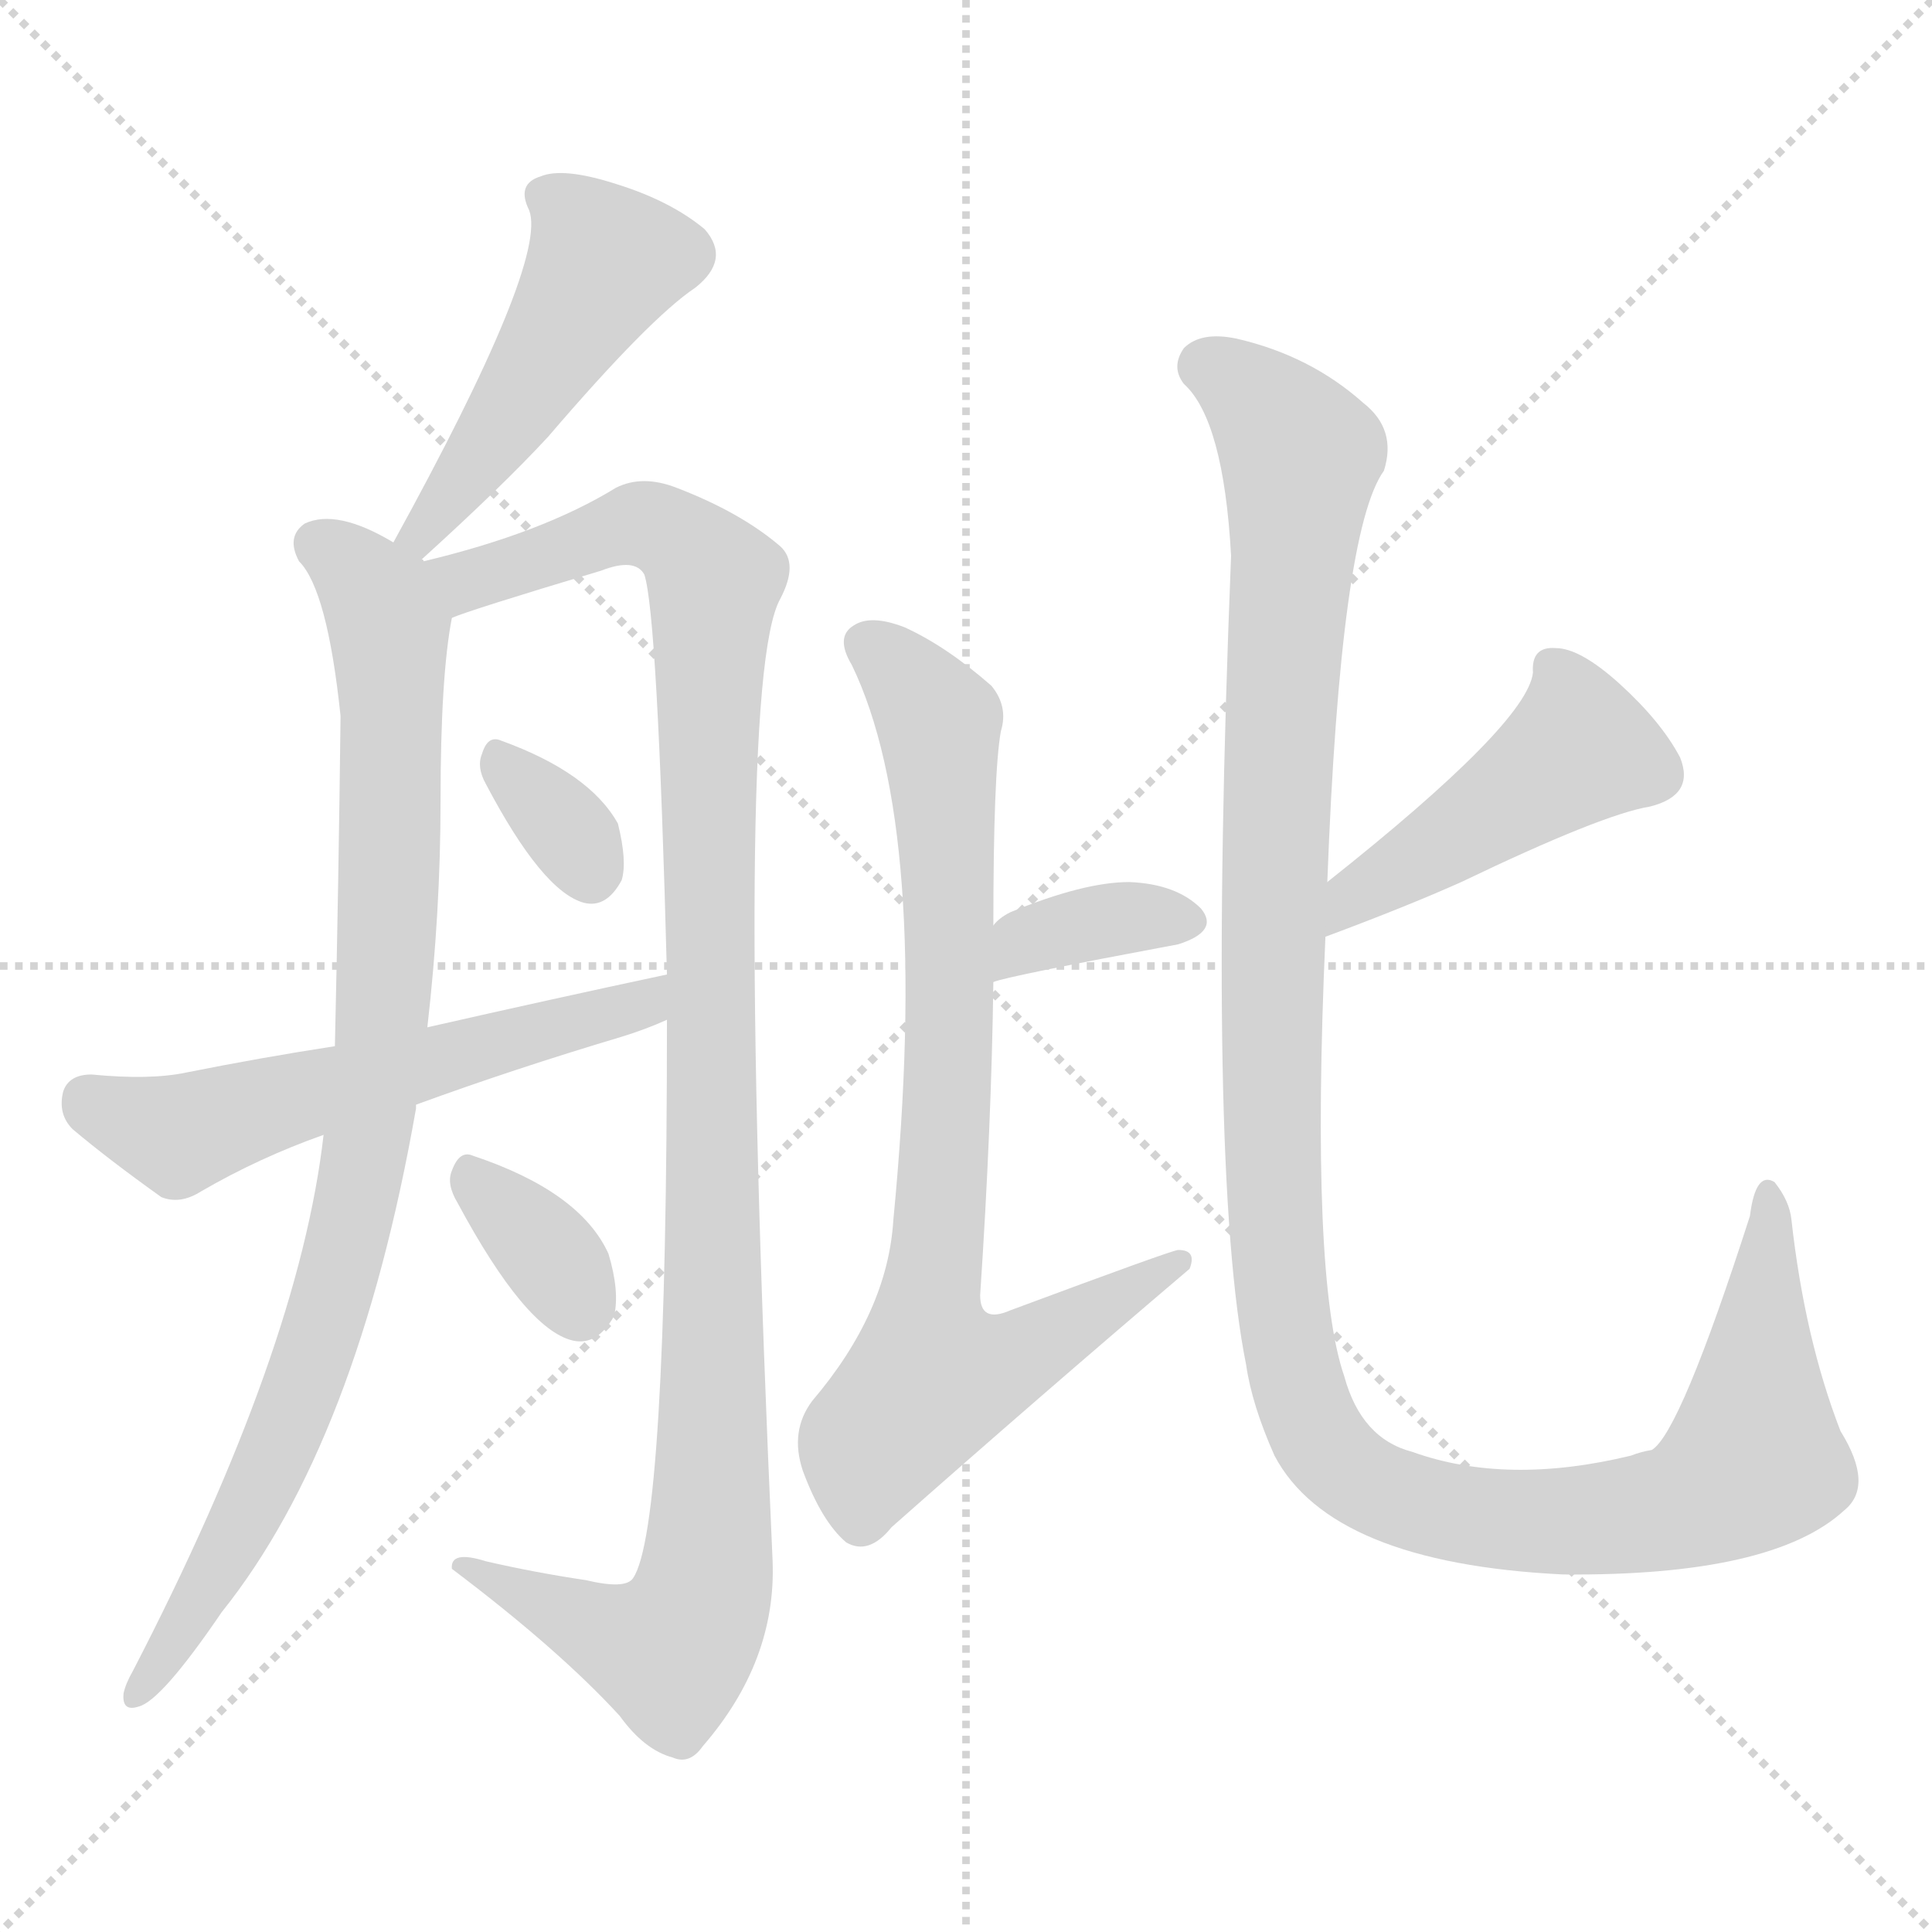 <svg version="1.1" viewBox="0 0 1024 1024" xmlns="http://www.w3.org/2000/svg">
  <g stroke="lightgray" stroke-dasharray="1,1" stroke-width="1" transform="scale(4, 4)">
    <line x1="0" y1="0" x2="256" y2="256"></line>
    <line x1="256" y1="0" x2="0" y2="256"></line>
    <line x1="128" y1="0" x2="128" y2="256"></line>
    <line x1="0" y1="128" x2="256" y2="128"></line>
  </g>
<g transform="scale(1, -1) translate(0, -900)">
   <style type="text/css">
    @keyframes keyframes0 {
      from {
       stroke: blue;
       stroke-dashoffset: 480;
       stroke-width: 128;
       }
       61% {
       animation-timing-function: step-end;
       stroke: blue;
       stroke-dashoffset: 0;
       stroke-width: 128;
       }
       to {
       stroke: black;
       stroke-width: 1024;
       }
       }
       #make-me-a-hanzi-animation-0 {
         animation: keyframes0 0.641s both;
         animation-delay: 0s;
         animation-timing-function: linear;
       }
    @keyframes keyframes1 {
      from {
       stroke: blue;
       stroke-dashoffset: 906;
       stroke-width: 128;
       }
       75% {
       animation-timing-function: step-end;
       stroke: blue;
       stroke-dashoffset: 0;
       stroke-width: 128;
       }
       to {
       stroke: black;
       stroke-width: 1024;
       }
       }
       #make-me-a-hanzi-animation-1 {
         animation: keyframes1 0.987s both;
         animation-delay: 0.641s;
         animation-timing-function: linear;
       }
    @keyframes keyframes2 {
      from {
       stroke: blue;
       stroke-dashoffset: 1107;
       stroke-width: 128;
       }
       78% {
       animation-timing-function: step-end;
       stroke: blue;
       stroke-dashoffset: 0;
       stroke-width: 128;
       }
       to {
       stroke: black;
       stroke-width: 1024;
       }
       }
       #make-me-a-hanzi-animation-2 {
         animation: keyframes2 1.151s both;
         animation-delay: 1.628s;
         animation-timing-function: linear;
       }
    @keyframes keyframes3 {
      from {
       stroke: blue;
       stroke-dashoffset: 330;
       stroke-width: 128;
       }
       52% {
       animation-timing-function: step-end;
       stroke: blue;
       stroke-dashoffset: 0;
       stroke-width: 128;
       }
       to {
       stroke: black;
       stroke-width: 1024;
       }
       }
       #make-me-a-hanzi-animation-3 {
         animation: keyframes3 0.519s both;
         animation-delay: 2.779s;
         animation-timing-function: linear;
       }
    @keyframes keyframes4 {
      from {
       stroke: blue;
       stroke-dashoffset: 575;
       stroke-width: 128;
       }
       65% {
       animation-timing-function: step-end;
       stroke: blue;
       stroke-dashoffset: 0;
       stroke-width: 128;
       }
       to {
       stroke: black;
       stroke-width: 1024;
       }
       }
       #make-me-a-hanzi-animation-4 {
         animation: keyframes4 0.718s both;
         animation-delay: 3.297s;
         animation-timing-function: linear;
       }
    @keyframes keyframes5 {
      from {
       stroke: blue;
       stroke-dashoffset: 342;
       stroke-width: 128;
       }
       53% {
       animation-timing-function: step-end;
       stroke: blue;
       stroke-dashoffset: 0;
       stroke-width: 128;
       }
       to {
       stroke: black;
       stroke-width: 1024;
       }
       }
       #make-me-a-hanzi-animation-5 {
         animation: keyframes5 0.528s both;
         animation-delay: 4.015s;
         animation-timing-function: linear;
       }
    @keyframes keyframes6 {
      from {
       stroke: blue;
       stroke-dashoffset: 358;
       stroke-width: 128;
       }
       54% {
       animation-timing-function: step-end;
       stroke: blue;
       stroke-dashoffset: 0;
       stroke-width: 128;
       }
       to {
       stroke: black;
       stroke-width: 1024;
       }
       }
       #make-me-a-hanzi-animation-6 {
         animation: keyframes6 0.541s both;
         animation-delay: 4.544s;
         animation-timing-function: linear;
       }
    @keyframes keyframes7 {
      from {
       stroke: blue;
       stroke-dashoffset: 805;
       stroke-width: 128;
       }
       72% {
       animation-timing-function: step-end;
       stroke: blue;
       stroke-dashoffset: 0;
       stroke-width: 128;
       }
       to {
       stroke: black;
       stroke-width: 1024;
       }
       }
       #make-me-a-hanzi-animation-7 {
         animation: keyframes7 0.905s both;
         animation-delay: 5.085s;
         animation-timing-function: linear;
       }
    @keyframes keyframes8 {
      from {
       stroke: blue;
       stroke-dashoffset: 461;
       stroke-width: 128;
       }
       60% {
       animation-timing-function: step-end;
       stroke: blue;
       stroke-dashoffset: 0;
       stroke-width: 128;
       }
       to {
       stroke: black;
       stroke-width: 1024;
       }
       }
       #make-me-a-hanzi-animation-8 {
         animation: keyframes8 0.625s both;
         animation-delay: 5.99s;
         animation-timing-function: linear;
       }
    @keyframes keyframes9 {
      from {
       stroke: blue;
       stroke-dashoffset: 1241;
       stroke-width: 128;
       }
       80% {
       animation-timing-function: step-end;
       stroke: blue;
       stroke-dashoffset: 0;
       stroke-width: 128;
       }
       to {
       stroke: black;
       stroke-width: 1024;
       }
       }
       #make-me-a-hanzi-animation-9 {
         animation: keyframes9 1.26s both;
         animation-delay: 6.615s;
         animation-timing-function: linear;
       }
</style>
<path d="M 223.5 603.5 Q 266.5 642.5 290.5 668.5 Q 344.5 731.5 368.5 747.5 Q 387.5 762.5 373.5 778.5 Q 355.5 793.5 326.5 802.5 Q 298.5 811.5 286.5 806.5 Q 273.5 802.5 280.5 788.5 Q 290.5 761.5 208.5 612.5 C 194.5 586.5 201.5 583.5 223.5 603.5 Z" fill="lightgray"></path> 
<path d="M 224.5 602.5 Q 224.5 603.5 223.5 603.5 C 222.5 605.5 222.5 605.5 208.5 612.5 Q 178.5 630.5 161.5 622.5 Q 151.5 615.5 158.5 602.5 Q 173.5 587.5 180.5 520.5 Q 179.5 433.5 177.5 345.5 L 171.5 298.5 Q 158.5 184.5 70.5 14.5 Q 66.5 7.5 65.5 2.5 Q 64.5 -7.5 73.5 -4.5 Q 85.5 -1.5 117.5 45.5 Q 189.5 135.5 220.5 312.5 Q 220.5 313.5 220.5 314.5 L 226.5 355.5 Q 233.5 416.5 233.5 475.5 Q 233.5 541.5 239.5 572.5 C 242.5 591.5 242.5 591.5 224.5 602.5 Z" fill="lightgray"></path> 
<path d="M 353.5 359.5 Q 353.5 89.5 335.5 63.5 Q 331.5 57.5 310.5 62.5 Q 283.5 66.5 257.5 72.5 Q 238.5 78.5 239.5 68.5 Q 296.5 25.5 328.5 -9.5 Q 341.5 -27.5 356.5 -31.5 Q 365.5 -35.5 372.5 -25.5 Q 411.5 19.5 409.5 72.5 Q 388.5 537.5 413.5 582.5 Q 423.5 601.5 413.5 610.5 Q 392.5 628.5 358.5 641.5 Q 340.5 648.5 326.5 641.5 Q 287.5 617.5 224.5 602.5 C 195.5 594.5 211.5 562.5 239.5 572.5 Q 248.5 576.5 318.5 597.5 Q 336.5 604.5 341.5 595.5 Q 348.5 574.5 353.5 383.5 L 353.5 359.5 Z" fill="lightgray"></path> 
<path d="M 257.5 484.5 Q 287.5 427.5 309.5 421.5 Q 321.5 418.5 329.5 433.5 Q 332.5 443.5 327.5 463.5 Q 312.5 490.5 265.5 507.5 Q 258.5 510.5 255.5 500.5 Q 252.5 493.5 257.5 484.5 Z" fill="lightgray"></path> 
<path d="M 220.5 314.5 Q 272.5 333.5 329.5 350.5 Q 342.5 354.5 353.5 359.5 C 381.5 371.5 382.5 389.5 353.5 383.5 Q 292.5 370.5 226.5 355.5 L 177.5 345.5 Q 138.5 339.5 98.5 331.5 Q 79.5 327.5 48.5 330.5 Q 36.5 330.5 33.5 321.5 Q 30.5 309.5 38.5 301.5 Q 57.5 285.5 85.5 265.5 Q 95.5 261.5 106.5 268.5 Q 137.5 286.5 171.5 298.5 L 220.5 314.5 Z" fill="lightgray"></path> 
<path d="M 242.5 262.5 Q 278.5 195.5 303.5 189.5 Q 316.5 186.5 325.5 202.5 Q 328.5 215.5 322.5 235.5 Q 307.5 268.5 250.5 287.5 Q 243.5 290.5 239.5 279.5 Q 236.5 272.5 242.5 262.5 Z" fill="lightgray"></path> 
<path d="M 526.5 379.5 Q 533.5 382.5 624.5 399.5 Q 646.5 406.5 636.5 418.5 Q 623.5 431.5 598.5 432.5 Q 574.5 432.5 535.5 416.5 Q 529.5 413.5 526.5 409.5 C 505.5 387.5 497.5 370.5 526.5 379.5 Z" fill="lightgray"></path> 
<path d="M 526.5 409.5 Q 526.5 490.5 530.5 512.5 Q 534.5 525.5 525.5 536.5 Q 501.5 557.5 479.5 567.5 Q 461.5 574.5 452.5 568.5 Q 442.5 562.5 451.5 547.5 Q 493.5 460.5 473.5 253.5 Q 470.5 204.5 430.5 157.5 Q 418.5 141.5 425.5 120.5 Q 435.5 93.5 448.5 82.5 Q 460.5 75.5 472.5 90.5 Q 550.5 159.5 630.5 227.5 Q 634.5 237.5 624.5 237.5 Q 621.5 237.5 535.5 205.5 Q 519.5 198.5 519.5 213.5 Q 525.5 303.5 526.5 379.5 L 526.5 409.5 Z" fill="lightgray"></path> 
<path d="M 702.5 403.5 Q 745.5 419.5 774.5 432.5 Q 849.5 468.5 874.5 472.5 Q 898.5 478.5 890.5 498.5 Q 880.5 517.5 858.5 537.5 Q 837.5 556.5 824.5 556.5 Q 811.5 557.5 812.5 543.5 Q 809.5 516.5 703.5 432.5 C 680.5 413.5 674.5 392.5 702.5 403.5 Z" fill="lightgray"></path> 
<path d="M 703.5 432.5 Q 710.5 618.5 733.5 650.5 Q 740.5 672.5 722.5 686.5 Q 694.5 711.5 655.5 720.5 Q 636.5 724.5 627.5 715.5 Q 620.5 705.5 627.5 696.5 Q 648.5 677.5 652.5 605.5 Q 639.5 280.5 660.5 176.5 Q 663.5 155.5 675.5 128.5 Q 705.5 71.5 828.5 65.5 Q 939.5 64.5 977.5 99.5 Q 993.5 112.5 975.5 141.5 Q 956.5 190.5 949.5 253.5 Q 948.5 263.5 940.5 273.5 Q 930.5 279.5 927.5 255.5 Q 890.5 140.5 875.5 131.5 Q 869.5 130.5 864.5 128.5 Q 798.5 112.5 748.5 130.5 Q 721.5 137.5 712.5 170.5 Q 694.5 222.5 702.5 403.5 L 703.5 432.5 Z" fill="lightgray"></path> 
      <clipPath id="make-me-a-hanzi-clip-0">
      <path d="M 223.5 603.5 Q 266.5 642.5 290.5 668.5 Q 344.5 731.5 368.5 747.5 Q 387.5 762.5 373.5 778.5 Q 355.5 793.5 326.5 802.5 Q 298.5 811.5 286.5 806.5 Q 273.5 802.5 280.5 788.5 Q 290.5 761.5 208.5 612.5 C 194.5 586.5 201.5 583.5 223.5 603.5 Z" fill="lightgray"></path>
      </clipPath>
      <path clip-path="url(#make-me-a-hanzi-clip-0)" d="M 288.5 795.5 L 301.5 788.5 L 319.5 759.5 L 262.5 668.5 L 223.5 621.5 L 225.5 615.5 " fill="none" id="make-me-a-hanzi-animation-0" stroke-dasharray="352 704" stroke-linecap="round"></path>

      <clipPath id="make-me-a-hanzi-clip-1">
      <path d="M 224.5 602.5 Q 224.5 603.5 223.5 603.5 C 222.5 605.5 222.5 605.5 208.5 612.5 Q 178.5 630.5 161.5 622.5 Q 151.5 615.5 158.5 602.5 Q 173.5 587.5 180.5 520.5 Q 179.5 433.5 177.5 345.5 L 171.5 298.5 Q 158.5 184.5 70.5 14.5 Q 66.5 7.5 65.5 2.5 Q 64.5 -7.5 73.5 -4.5 Q 85.5 -1.5 117.5 45.5 Q 189.5 135.5 220.5 312.5 Q 220.5 313.5 220.5 314.5 L 226.5 355.5 Q 233.5 416.5 233.5 475.5 Q 233.5 541.5 239.5 572.5 C 242.5 591.5 242.5 591.5 224.5 602.5 Z" fill="lightgray"></path>
      </clipPath>
      <path clip-path="url(#make-me-a-hanzi-clip-1)" d="M 169.5 611.5 L 190.5 595.5 L 206.5 567.5 L 204.5 380.5 L 193.5 287.5 L 173.5 202.5 L 152.5 143.5 L 102.5 43.5 L 73.5 3.5 " fill="none" id="make-me-a-hanzi-animation-1" stroke-dasharray="778 1556" stroke-linecap="round"></path>

      <clipPath id="make-me-a-hanzi-clip-2">
      <path d="M 353.5 359.5 Q 353.5 89.5 335.5 63.5 Q 331.5 57.5 310.5 62.5 Q 283.5 66.5 257.5 72.5 Q 238.5 78.5 239.5 68.5 Q 296.5 25.5 328.5 -9.5 Q 341.5 -27.5 356.5 -31.5 Q 365.5 -35.5 372.5 -25.5 Q 411.5 19.5 409.5 72.5 Q 388.5 537.5 413.5 582.5 Q 423.5 601.5 413.5 610.5 Q 392.5 628.5 358.5 641.5 Q 340.5 648.5 326.5 641.5 Q 287.5 617.5 224.5 602.5 C 195.5 594.5 211.5 562.5 239.5 572.5 Q 248.5 576.5 318.5 597.5 Q 336.5 604.5 341.5 595.5 Q 348.5 574.5 353.5 383.5 L 353.5 359.5 Z" fill="lightgray"></path>
      </clipPath>
      <path clip-path="url(#make-me-a-hanzi-clip-2)" d="M 239.5 578.5 L 247.5 592.5 L 330.5 621.5 L 357.5 615.5 L 378.5 592.5 L 374.5 397.5 L 379.5 141.5 L 372.5 54.5 L 355.5 24.5 L 248.5 66.5 " fill="none" id="make-me-a-hanzi-animation-2" stroke-dasharray="979 1958" stroke-linecap="round"></path>

      <clipPath id="make-me-a-hanzi-clip-3">
      <path d="M 257.5 484.5 Q 287.5 427.5 309.5 421.5 Q 321.5 418.5 329.5 433.5 Q 332.5 443.5 327.5 463.5 Q 312.5 490.5 265.5 507.5 Q 258.5 510.5 255.5 500.5 Q 252.5 493.5 257.5 484.5 Z" fill="lightgray"></path>
      </clipPath>
      <path clip-path="url(#make-me-a-hanzi-clip-3)" d="M 266.5 495.5 L 304.5 455.5 L 312.5 438.5 " fill="none" id="make-me-a-hanzi-animation-3" stroke-dasharray="202 404" stroke-linecap="round"></path>

      <clipPath id="make-me-a-hanzi-clip-4">
      <path d="M 220.5 314.5 Q 272.5 333.5 329.5 350.5 Q 342.5 354.5 353.5 359.5 C 381.5 371.5 382.5 389.5 353.5 383.5 Q 292.5 370.5 226.5 355.5 L 177.5 345.5 Q 138.5 339.5 98.5 331.5 Q 79.5 327.5 48.5 330.5 Q 36.5 330.5 33.5 321.5 Q 30.5 309.5 38.5 301.5 Q 57.5 285.5 85.5 265.5 Q 95.5 261.5 106.5 268.5 Q 137.5 286.5 171.5 298.5 L 220.5 314.5 Z" fill="lightgray"></path>
      </clipPath>
      <path clip-path="url(#make-me-a-hanzi-clip-4)" d="M 46.5 316.5 L 94.5 298.5 L 341.5 367.5 L 347.5 377.5 " fill="none" id="make-me-a-hanzi-animation-4" stroke-dasharray="447 894" stroke-linecap="round"></path>

      <clipPath id="make-me-a-hanzi-clip-5">
      <path d="M 242.5 262.5 Q 278.5 195.5 303.5 189.5 Q 316.5 186.5 325.5 202.5 Q 328.5 215.5 322.5 235.5 Q 307.5 268.5 250.5 287.5 Q 243.5 290.5 239.5 279.5 Q 236.5 272.5 242.5 262.5 Z" fill="lightgray"></path>
      </clipPath>
      <path clip-path="url(#make-me-a-hanzi-clip-5)" d="M 251.5 274.5 L 286.5 240.5 L 306.5 209.5 " fill="none" id="make-me-a-hanzi-animation-5" stroke-dasharray="214 428" stroke-linecap="round"></path>

      <clipPath id="make-me-a-hanzi-clip-6">
      <path d="M 526.5 379.5 Q 533.5 382.5 624.5 399.5 Q 646.5 406.5 636.5 418.5 Q 623.5 431.5 598.5 432.5 Q 574.5 432.5 535.5 416.5 Q 529.5 413.5 526.5 409.5 C 505.5 387.5 497.5 370.5 526.5 379.5 Z" fill="lightgray"></path>
      </clipPath>
      <path clip-path="url(#make-me-a-hanzi-clip-6)" d="M 532.5 388.5 L 542.5 400.5 L 575.5 410.5 L 627.5 411.5 " fill="none" id="make-me-a-hanzi-animation-6" stroke-dasharray="230 460" stroke-linecap="round"></path>

      <clipPath id="make-me-a-hanzi-clip-7">
      <path d="M 526.5 409.5 Q 526.5 490.5 530.5 512.5 Q 534.5 525.5 525.5 536.5 Q 501.5 557.5 479.5 567.5 Q 461.5 574.5 452.5 568.5 Q 442.5 562.5 451.5 547.5 Q 493.5 460.5 473.5 253.5 Q 470.5 204.5 430.5 157.5 Q 418.5 141.5 425.5 120.5 Q 435.5 93.5 448.5 82.5 Q 460.5 75.5 472.5 90.5 Q 550.5 159.5 630.5 227.5 Q 634.5 237.5 624.5 237.5 Q 621.5 237.5 535.5 205.5 Q 519.5 198.5 519.5 213.5 Q 525.5 303.5 526.5 379.5 L 526.5 409.5 Z" fill="lightgray"></path>
      </clipPath>
      <path clip-path="url(#make-me-a-hanzi-clip-7)" d="M 460.5 557.5 L 483.5 537.5 L 498.5 513.5 L 503.5 358.5 L 491.5 210.5 L 493.5 169.5 L 541.5 181.5 L 624.5 230.5 " fill="none" id="make-me-a-hanzi-animation-7" stroke-dasharray="677 1354" stroke-linecap="round"></path>

      <clipPath id="make-me-a-hanzi-clip-8">
      <path d="M 702.5 403.5 Q 745.5 419.5 774.5 432.5 Q 849.5 468.5 874.5 472.5 Q 898.5 478.5 890.5 498.5 Q 880.5 517.5 858.5 537.5 Q 837.5 556.5 824.5 556.5 Q 811.5 557.5 812.5 543.5 Q 809.5 516.5 703.5 432.5 C 680.5 413.5 674.5 392.5 702.5 403.5 Z" fill="lightgray"></path>
      </clipPath>
      <path clip-path="url(#make-me-a-hanzi-clip-8)" d="M 822.5 546.5 L 836.5 502.5 L 716.5 424.5 L 709.5 410.5 " fill="none" id="make-me-a-hanzi-animation-8" stroke-dasharray="333 666" stroke-linecap="round"></path>

      <clipPath id="make-me-a-hanzi-clip-9">
      <path d="M 703.5 432.5 Q 710.5 618.5 733.5 650.5 Q 740.5 672.5 722.5 686.5 Q 694.5 711.5 655.5 720.5 Q 636.5 724.5 627.5 715.5 Q 620.5 705.5 627.5 696.5 Q 648.5 677.5 652.5 605.5 Q 639.5 280.5 660.5 176.5 Q 663.5 155.5 675.5 128.5 Q 705.5 71.5 828.5 65.5 Q 939.5 64.5 977.5 99.5 Q 993.5 112.5 975.5 141.5 Q 956.5 190.5 949.5 253.5 Q 948.5 263.5 940.5 273.5 Q 930.5 279.5 927.5 255.5 Q 890.5 140.5 875.5 131.5 Q 869.5 130.5 864.5 128.5 Q 798.5 112.5 748.5 130.5 Q 721.5 137.5 712.5 170.5 Q 694.5 222.5 702.5 403.5 L 703.5 432.5 Z" fill="lightgray"></path>
      </clipPath>
      <path clip-path="url(#make-me-a-hanzi-clip-9)" d="M 638.5 706.5 L 667.5 687.5 L 689.5 658.5 L 675.5 461.5 L 674.5 278.5 L 683.5 184.5 L 704.5 130.5 L 727.5 111.5 L 799.5 93.5 L 858.5 95.5 L 906.5 108.5 L 930.5 126.5 L 937.5 264.5 " fill="none" id="make-me-a-hanzi-animation-9" stroke-dasharray="1113 2226" stroke-linecap="round"></path>

</g>
</svg>
